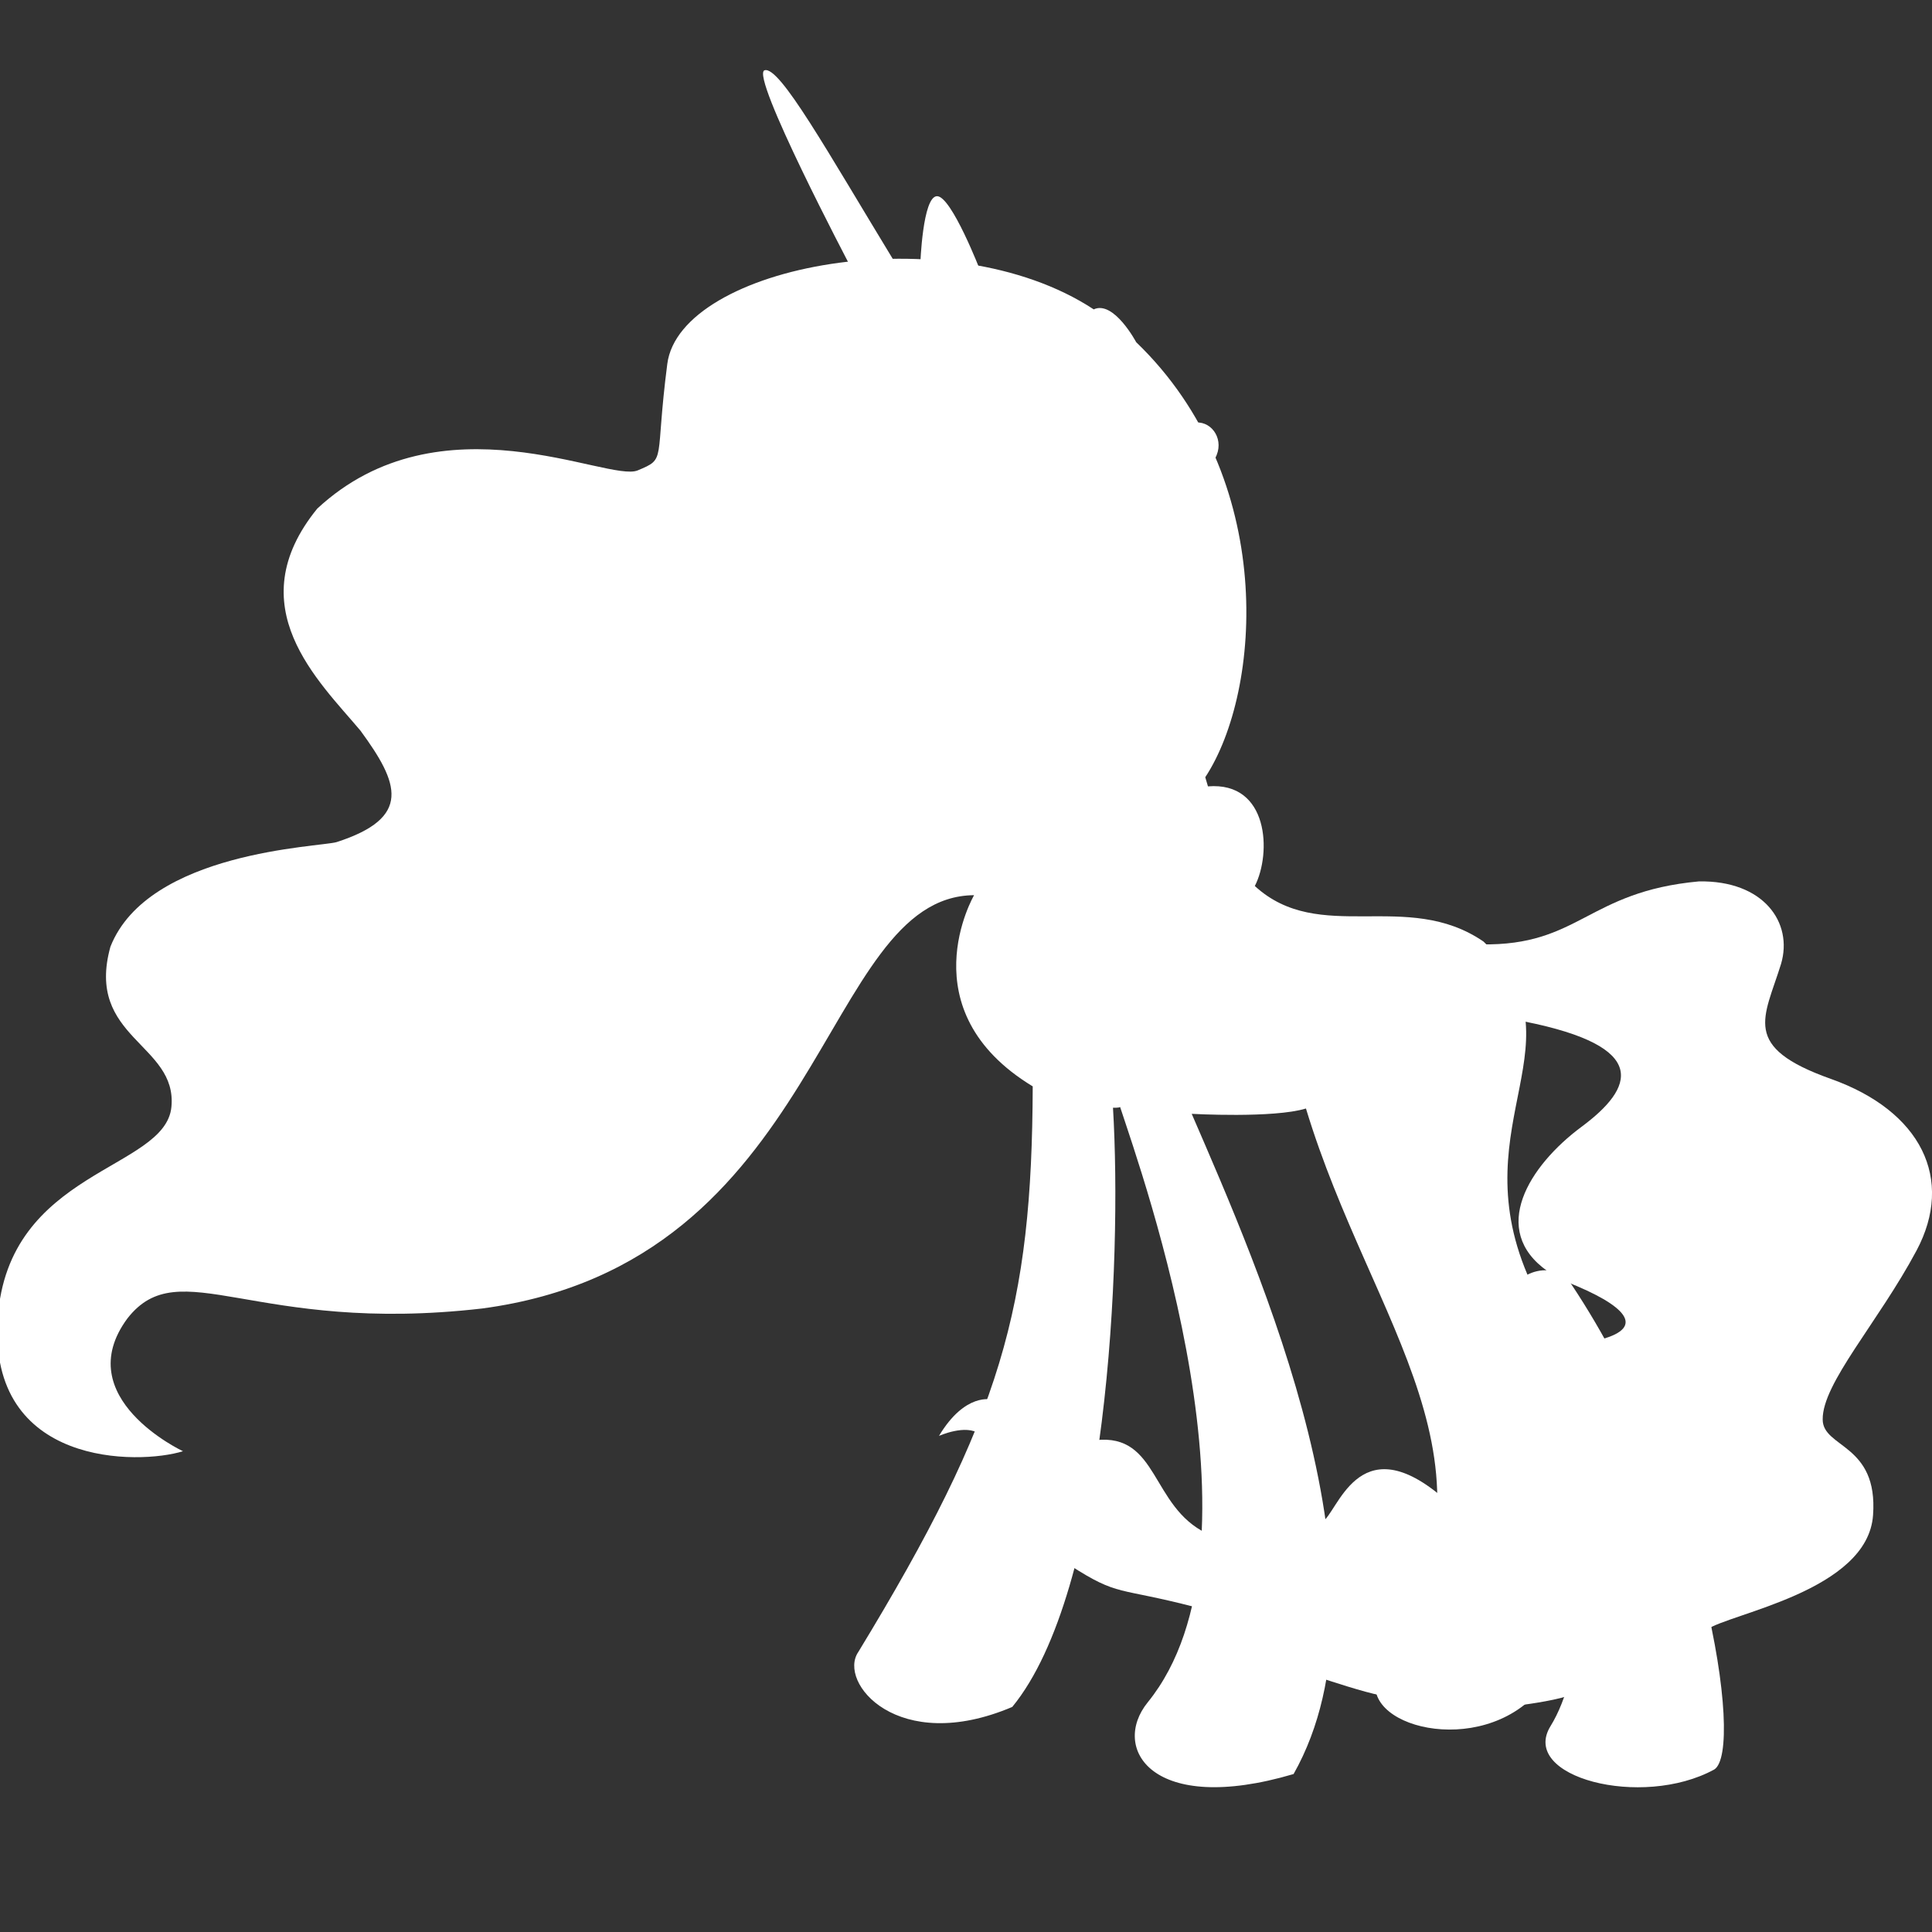 <?xml version="1.0" encoding="utf-8"?>
<!-- Generator: Adobe Illustrator 16.0.0, SVG Export Plug-In . SVG Version: 6.00 Build 0)  -->
<!DOCTYPE svg PUBLIC "-//W3C//DTD SVG 1.1//EN" "http://www.w3.org/Graphics/SVG/1.1/DTD/svg11.dtd">
<svg version="1.1" id="Layer_1" xmlns="http://www.w3.org/2000/svg" xmlns:xlink="http://www.w3.org/1999/xlink" x="0px" y="0px"
	 width="75px" height="75px" viewBox="0 0 75 75" enable-background="new 0 0 75 75" xml:space="preserve">
<rect x="0" y="0" width="75" height="75" fill="#333333" stroke="none"/>
<g id="ce">
	<path fill="#FFFFFF" d="M44.107,13.284c5.482,5.273,4.883,13.54,2.681,16.888l0.105,0.355c2.367-0.192,2.471,2.601,1.819,3.868
		c2.518,2.31,5.888,0.11,8.876,2.155c4,3.821-0.831,6.955,1.708,12.933c0,0,1.012-0.576,1.708,0.379
		c5.123,7.687,6.74,18.088,5.542,18.83c-2.816,1.539-7.58,0.295-6.352-1.689c1.228-1.986,1.947-6.814-0.929-12.148
		c0,0,1.918,9.424,0.029,11.23c-2.575,2.191-7.189,0.623-5.571-1.512c5.078-7.732-0.449-13.037-3.026-21.541
		c-1.259,0.385-4.435,0.207-4.435,0.207c2.637,6.105,8.089,18.311,3.955,25.629c-5.515,1.631-7.102-1.008-5.663-2.783
		c4.943-6.09-0.194-20.43-1.071-23.111c-0.052,0.037-0.277,0.029-0.277,0.029c0.36,6.016-0.224,18.77-3.91,23.26
		c-4.449,1.889-6.786-0.957-5.977-2.133c5.573-9.156,6.741-13.395,6.771-21.957c-4.882-2.963-2.276-7.422-2.276-7.422
		c-5.979,0.045-5.753,14.268-19.1,16.045C9.86,51.816,6.983,48.572,4.947,51.18c-2.279,3.082,2.156,5.156,2.156,5.156
		c-1.707,0.533-7.579,0.621-7.191-5.156c0.39-5.777,6.502-5.748,6.742-8.207c0.239-2.459-3.355-2.668-2.367-6.223
		c1.467-3.704,8.121-3.866,8.778-4.059c2.938-0.949,2.429-2.281,0.929-4.326c-1.617-1.926-4.764-4.829-1.677-8.622
		c4.792-4.444,11.294-1.007,12.435-1.481c1.138-0.474,0.658-0.311,1.152-4.134c0.494-3.822,10.92-5.822,16.554-2.118
		C43.237,11.646,44.106,13.284,44.107,13.284z"/>
	<path fill="#FFFFFF" d="M46.436,16.402c0.637-0.038,1.116,0.704,0.733,1.392L46.436,16.402z"/>
	<path fill="#FFFFFF" d="M33.006,10.329c0,0-3.909-7.423-3.325-7.601c0.585-0.178,2.427,3.134,5.077,7.489L33.006,10.329z"/>
	<path fill="#FFFFFF" d="M35.726,10.261c0,0,0.088-2.645,0.651-2.645c0.562,0,1.685,2.912,1.685,2.912L35.726,10.261z"/>
	<path fill="#FFFFFF" d="M38.023,55.668c-0.524-0.398-1.572,0.074-1.572,0.074c1.019-1.703,2.052-1.408,2.052-1.408L38.023,55.668z"
		/>
	<path fill="#FFFFFF" d="M41.545,60.771c1.909,1.223,1.797,0.821,4.875,1.623l0.428-2.867c-2.181-1.045-1.865-3.889-4.314-3.621
		C42.533,55.906,39.636,59.549,41.545,60.771z"/>
	<path fill="#FFFFFF" d="M55.948,60.639l-2.337,5.176c-0.628-0.109-2.157-0.619-2.157-0.619l-0.134-6.111
		c0.606-0.313,1.37-3.711,4.606-1.023L55.948,60.639z"/>
	<path fill="#FFFFFF" d="M58.128,65.505l0.091-9.289l1.213-2.866l2.854,5.557l-1.258,6.844c-0.314,0.221-1.865,0.424-1.865,0.424
		L58.128,65.505z"/>
	<path fill="#FFFFFF" d="M59.177,39.654c4.912,0.979,4.255,2.578,2.217,4.089c-2.038,1.512-3.597,4-1.319,5.603l0.734,0.413
		c2.321,0.919,3.086,1.763,1.349,2.236l-0.03,3.731l4.135,7.535c0.854-0.623,6.246-1.49,6.449-4.445
		c0.202-2.778-1.955-2.6-1.955-3.711c-0.021-1.4,2.158-3.777,3.641-6.555c1.483-2.779,0.181-5.422-3.325-6.668
		c-3.505-1.244-2.584-2.355-1.932-4.466c0.472-1.6-0.676-3.245-3.191-3.2c-4.337,0.4-4.629,2.511-8.449,2.444
		C57.499,36.661,54.264,38.676,59.177,39.654z"/>
</g>
</svg>
